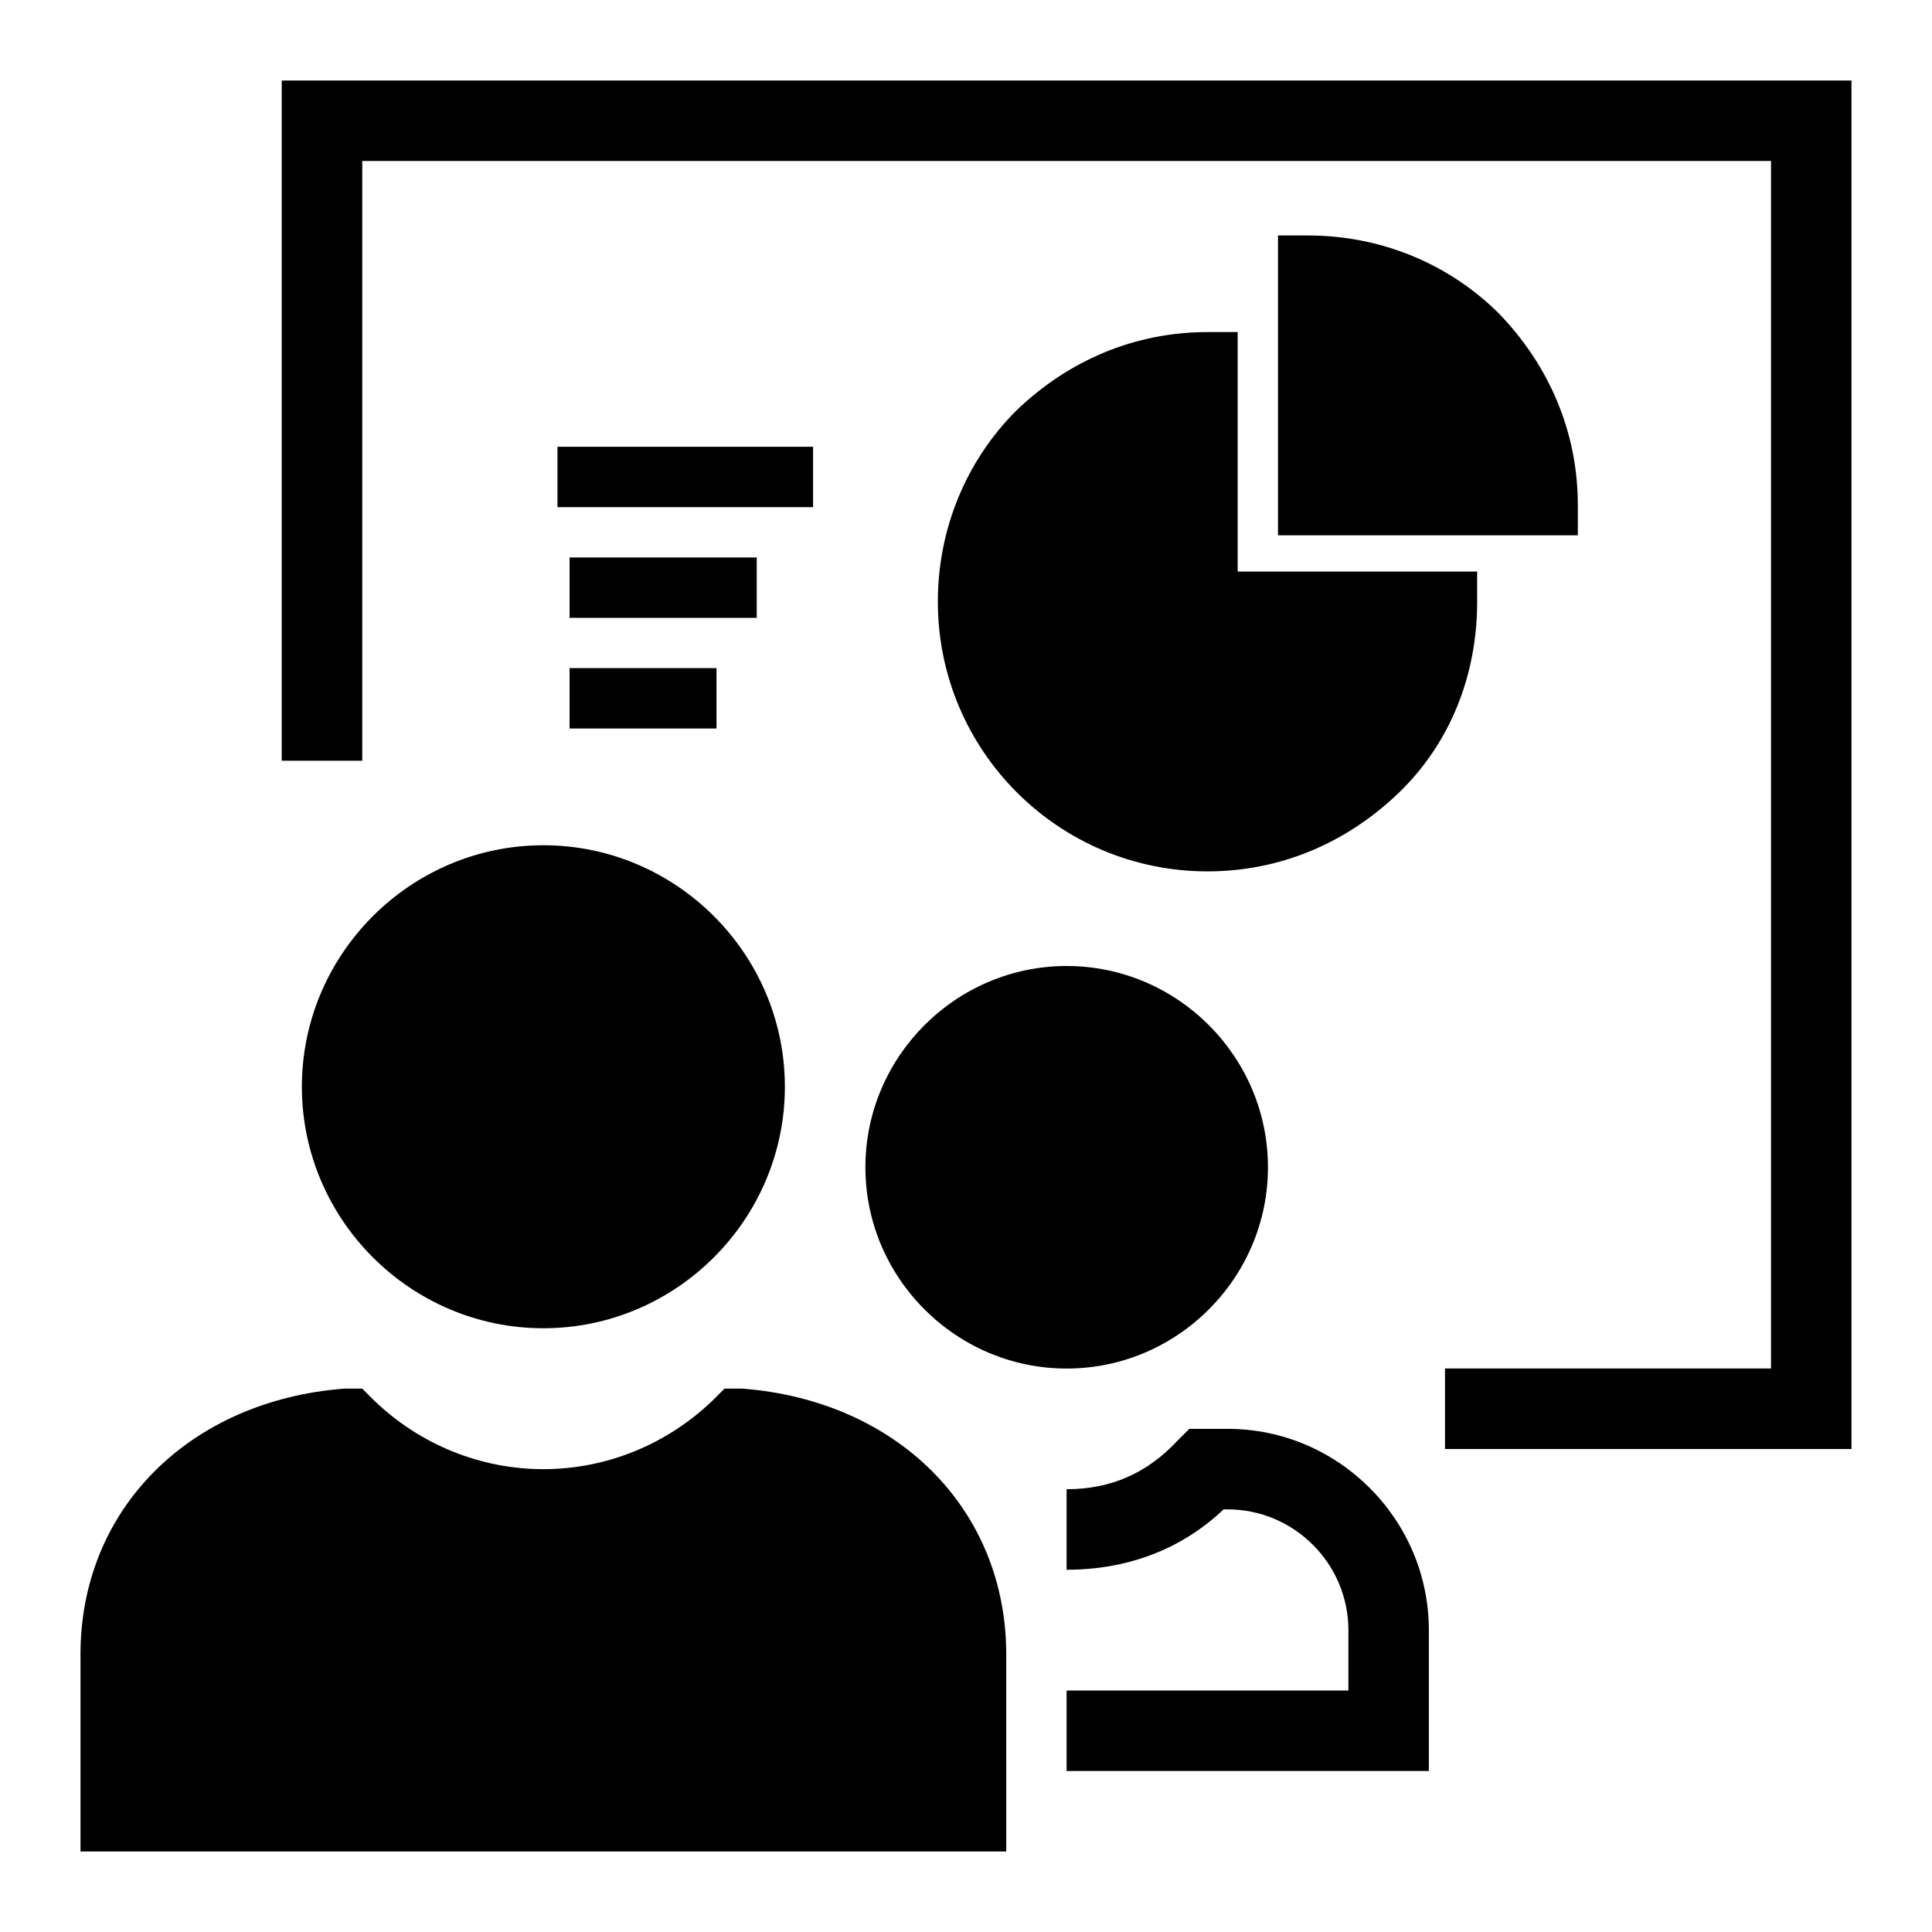 <?xml version="1.0" encoding="UTF-8"?>
<svg width="100pt" height="100pt" version="1.1" viewBox="0 0 100 100" xmlns="http://www.w3.org/2000/svg">
 <g>
  <path d="m95.832 4.168h-81.25v35.207h4.168v-31.043h72.918v62.5h-16.875v4.168h21.039z"/>
  <path d="m15.625 56.25c0 6.875 5.625 12.5 12.5 12.5s12.5-5.625 12.5-12.5-5.625-12.5-12.5-12.5-12.5 5.625-12.5 12.5z"/>
  <path d="m52.082 85.625c0-7.5-5.625-13.125-13.645-13.75h-0.938l-0.625 0.625c-2.394 2.293-5.519 3.543-8.75 3.543s-6.356-1.25-8.75-3.543l-0.625-0.625h-0.938c-8.02 0.625-13.645 6.25-13.645 13.75v10.207h47.918z"/>
  <path d="m44.793 60.418c0 5.731 4.688 10.418 10.418 10.418 5.731 0 10.418-4.688 10.418-10.418s-4.688-10.418-10.418-10.418c-5.731 0-10.418 4.688-10.418 10.418z"/>
  <path d="m73.957 84.375c0-5.731-4.688-10.418-10.418-10.418h-1.98l-0.625 0.625c-1.559 1.668-3.434 2.5-5.727 2.5v4.168c3.125 0 5.938-1.043 8.125-3.125h0.211c3.438 0 6.25 2.812 6.25 6.25v3.125h-14.586v4.168h18.75z"/>
  <path d="m62.5 17.188c-3.75 0-7.188 1.457-9.895 4.062-2.606 2.606-4.062 6.144-4.062 9.895 0 7.707 6.25 13.957 13.957 13.957 3.75 0 7.188-1.457 9.895-4.062 2.707-2.606 4.062-6.144 4.062-9.895v-1.562h-12.395v-12.395z"/>
  <path d="m81.668 26.145c0-3.75-1.457-7.188-4.062-9.895-2.606-2.606-6.144-4.062-9.895-4.062h-1.562v15.52h15.52z"/>
  <path d="m28.855 23.125h13.23v3.125h-13.23z"/>
  <path d="m29.48 28.855h9.688v3.125h-9.688z"/>
  <path d="m29.48 34.582h7.606v3.125h-7.606z"/>
 </g>
</svg>
